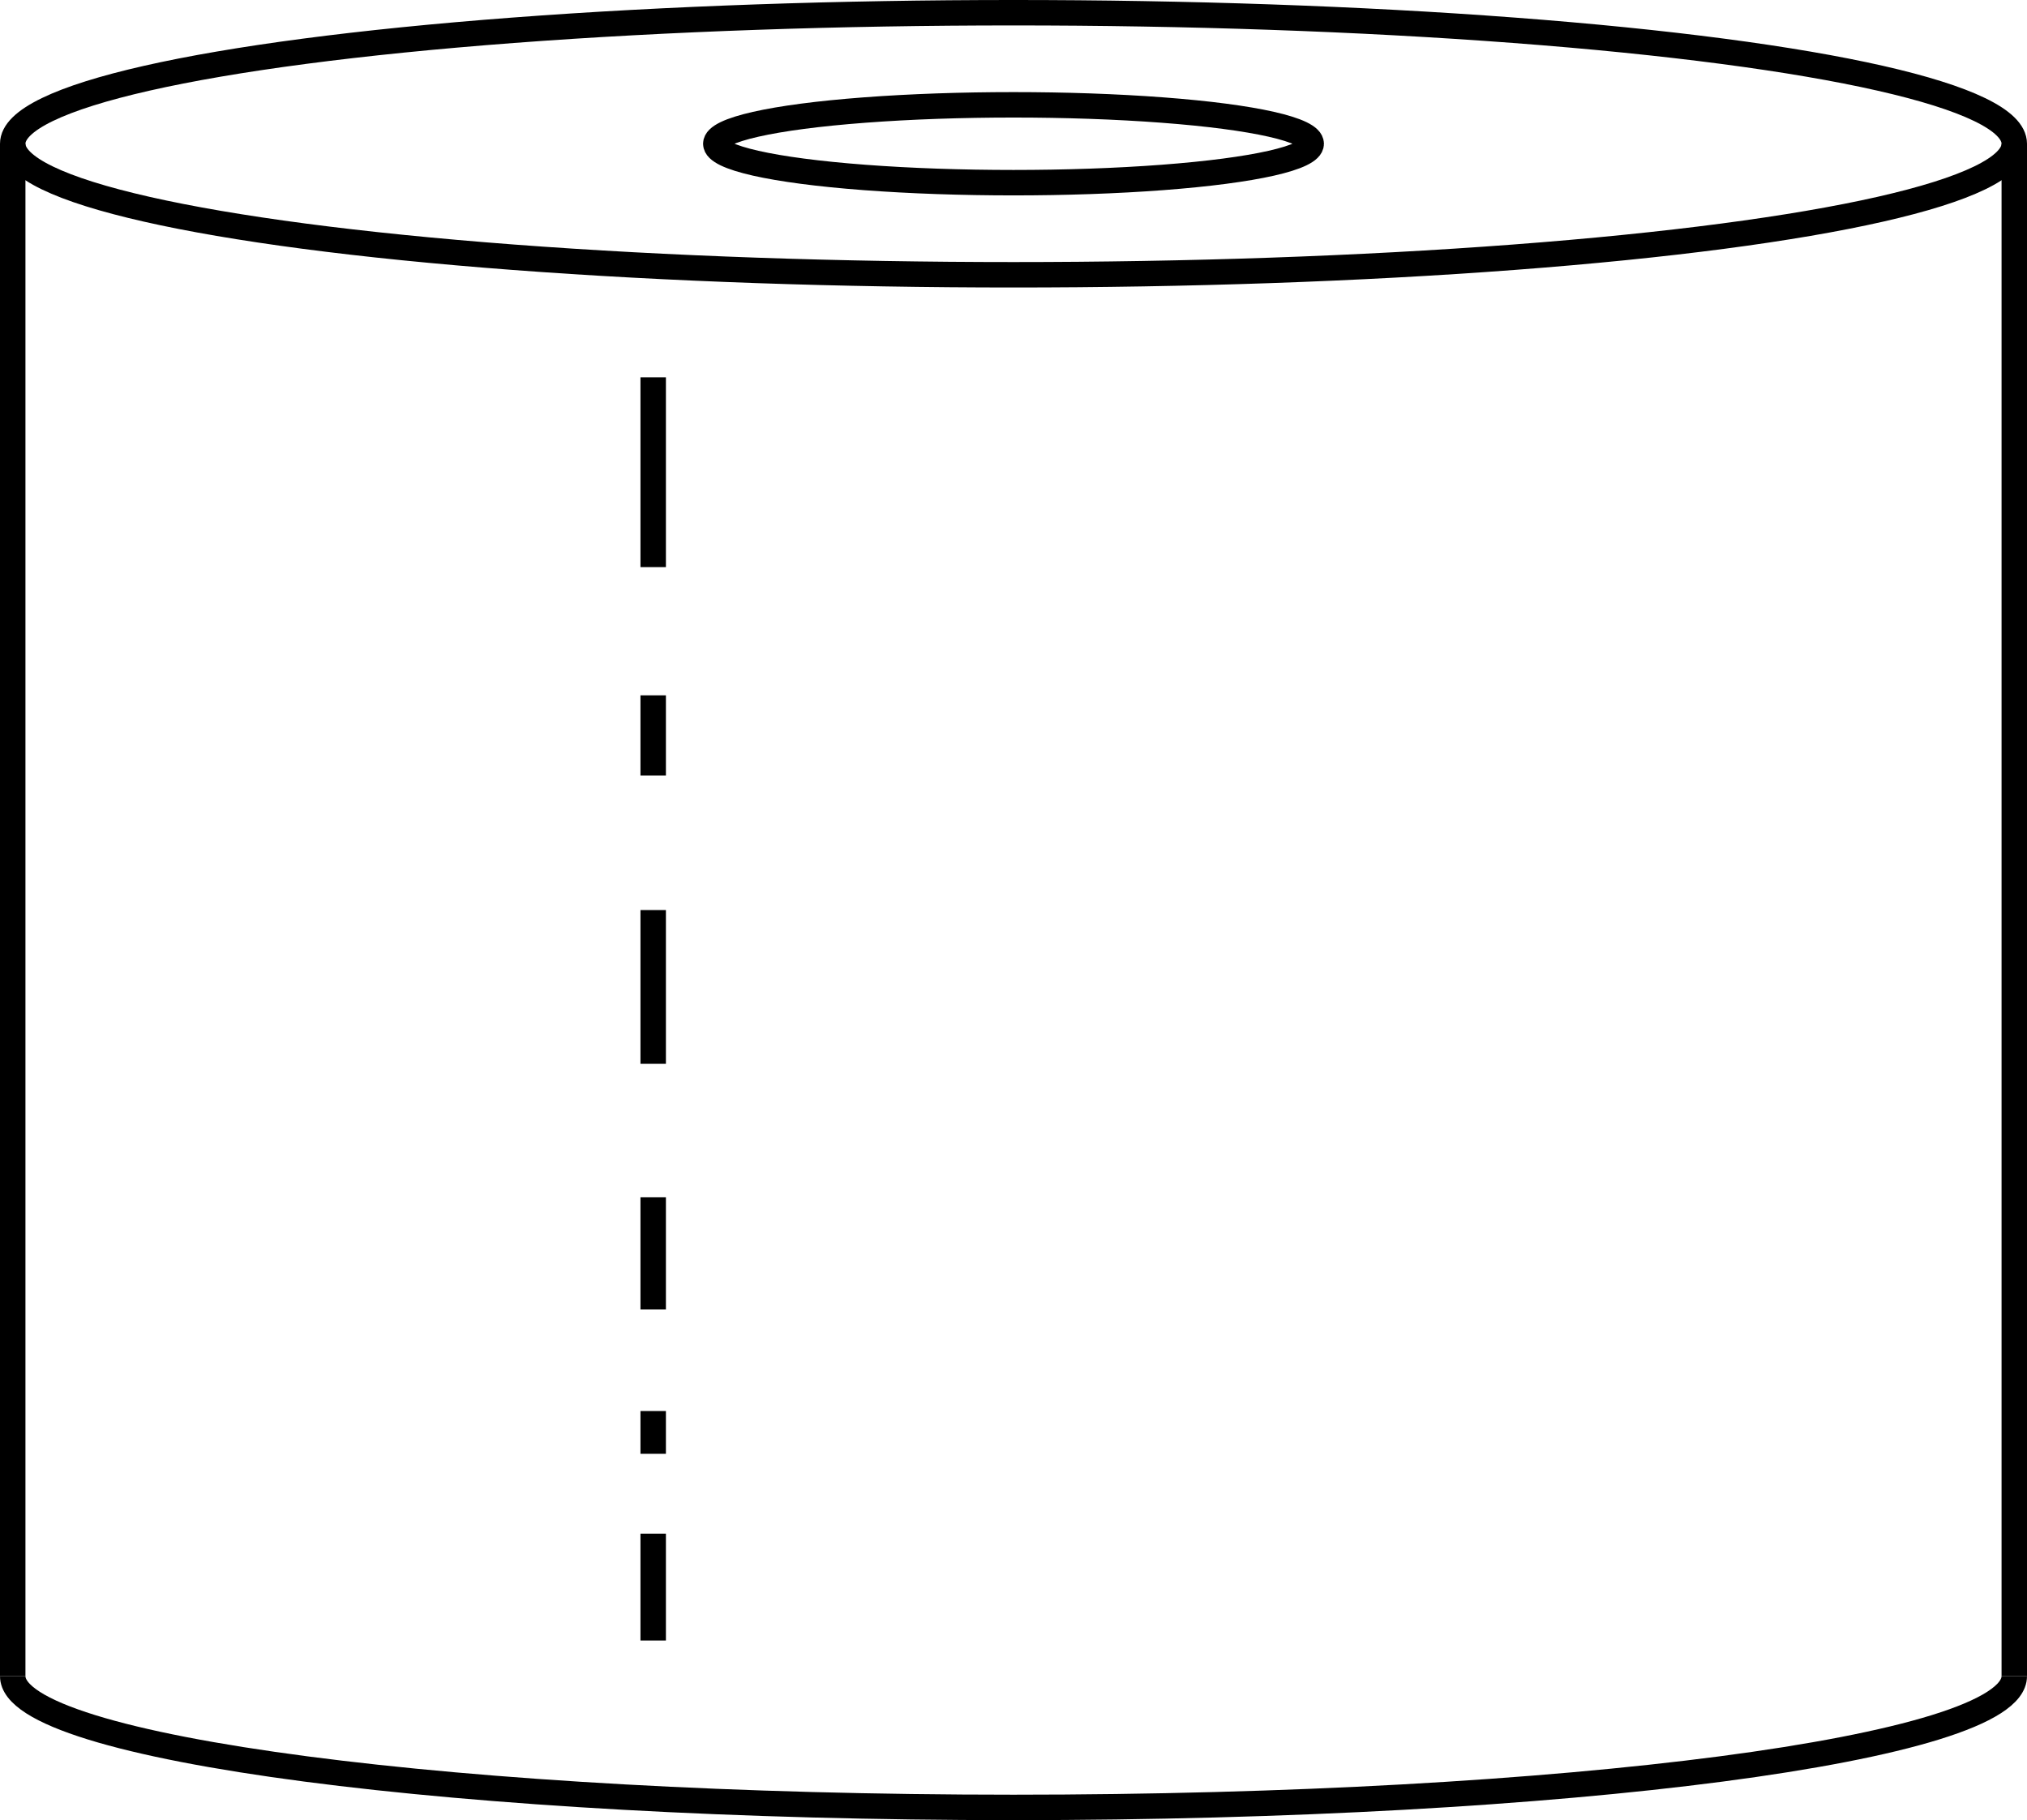 <svg xmlns="http://www.w3.org/2000/svg" viewBox="0 0 79.66 71.54"><defs><style>.cls-1{fill:none;stroke:#000;stroke-miterlimit:10;}</style></defs><g id="Laag_2" data-name="Laag 2"><g id="Laag_1-2" data-name="Laag 1"><ellipse class="cls-1" cx="39.83" cy="5.65" rx="39.33" ry="5.15"/><ellipse class="cls-1" cx="39.83" cy="5.65" rx="11.7" ry="1.53"/><line class="cls-1" x1="0.5" y1="5.65" x2="0.5" y2="65.88"/><line class="cls-1" x1="79.16" y1="5.65" x2="79.16" y2="65.88"/><path class="cls-1" d="M79.16,65.88c0,2.85-17.61,5.16-39.33,5.16S.5,68.73.5,65.88"/><line class="cls-1" x1="25.67" y1="14.83" x2="25.67" y2="22.29"/><line class="cls-1" x1="25.67" y1="27.33" x2="25.67" y2="30.48"/><line class="cls-1" x1="25.67" y1="35.77" x2="25.67" y2="41.81"/><line class="cls-1" x1="25.67" y1="47.06" x2="25.67" y2="51.47"/><line class="cls-1" x1="25.67" y1="55.46" x2="25.67" y2="57.14"/><line class="cls-1" x1="25.67" y1="60.28" x2="25.67" y2="64.48"/></g></g></svg>